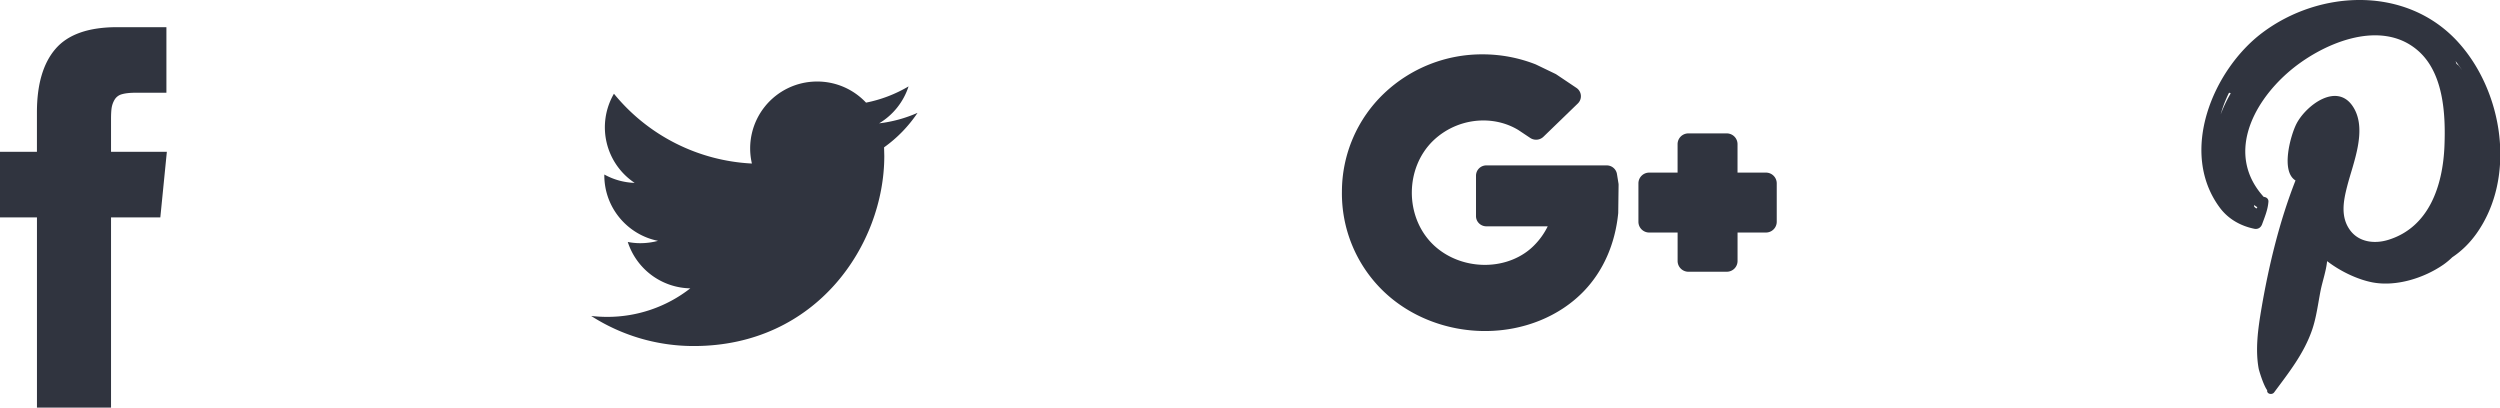 <svg width="92" height="15" viewBox="0 0 92 15" xmlns="http://www.w3.org/2000/svg"><title>Group 8</title><g fill="#30343F" fill-rule="evenodd"><path d="M4.086 5.587V4.381c0-.181.008-.321.024-.42a.848.848 0 0 1 .108-.294.442.442 0 0 1 .271-.2c.126-.036.292-.054.5-.054h1.135V1H4.31c-1.05 0-1.805.265-2.263.794-.459.53-.688 1.31-.688 2.34v1.453H0V8h1.36v7h2.726V8H5.9l.24-2.413H4.086zM33.767 4.152a4.929 4.929 0 0 1-1.415.387 2.47 2.47 0 0 0 1.083-1.36 4.974 4.974 0 0 1-1.565.598A2.46 2.46 0 0 0 30.07 3a2.461 2.461 0 0 0-2.4 3.018 7 7 0 0 1-5.077-2.569 2.456 2.456 0 0 0 .762 3.281 2.468 2.468 0 0 1-1.116-.308v.03c0 1.191.85 2.185 1.976 2.411a2.5 2.5 0 0 1-.649.086 2.37 2.37 0 0 1-.464-.045 2.464 2.464 0 0 0 2.301 1.707 4.95 4.95 0 0 1-3.06 1.05c-.198 0-.394-.012-.587-.033a6.976 6.976 0 0 0 3.776 1.106c4.533 0 7.01-3.746 7.01-6.994l-.008-.318a4.914 4.914 0 0 0 1.232-1.27z"/><path d="M90.45 1.541c-1.89-2.067-5.078-1.929-7.199-.334-1.807 1.36-3.084 4.377-1.565 6.431.31.42.765.676 1.269.78.134.028.242-.038.29-.165.101-.275.21-.533.233-.827.01-.112-.08-.175-.173-.18-1.378-1.52-.442-3.414.9-4.584 1.187-1.035 3.366-2.005 4.761-.812.963.822 1.036 2.36.99 3.521-.058 1.457-.564 2.993-2.068 3.456-.496.153-1.069.092-1.398-.346-.371-.496-.252-1.093-.111-1.639.216-.841.73-2.032.244-2.864-.59-1.008-1.776-.092-2.118.587-.209.413-.585 1.737-.03 2.076-.59 1.499-.987 3.146-1.256 4.726-.12.71-.232 1.491-.098 2.208.007.037.16.576.312.787-.024.135.175.184.255.078.542-.73 1.098-1.43 1.398-2.302.159-.463.218-.97.313-1.449.067-.335.203-.717.238-1.075l.006-.001c.469.362 1.099.668 1.656.777.875.17 1.907-.157 2.622-.654.109-.076.218-.167.324-.27.33-.22.631-.508.889-.87 1.481-2.082.978-5.236-.684-7.055zm-7.435 6.05a.392.392 0 0 0 .057.032l-.038.052-.083-.07a.108.108 0 0 0-.002-.065c.023.017.043.034.066.05zm-.942-4.126c-.139.242-.256.49-.353.748.077-.277.18-.544.309-.802a.23.23 0 0 0 .06.016l-.016.038zm8.422-1.032a.278.278 0 0 0-.078-.068c-.006-.01-.014-.016-.021-.025l-.03-.091c.083.108.164.22.239.335a4.121 4.121 0 0 0-.11-.15z" fill-rule="nonzero"/><g fill-rule="nonzero"><path d="M64.987 6.352h-1.046V5.306a.396.396 0 0 0-.397-.397h-1.412a.396.396 0 0 0-.397.397v1.046H60.69a.396.396 0 0 0-.396.396v1.413c0 .219.177.396.396.396h1.046v1.047c0 .218.178.396.397.396h1.412a.396.396 0 0 0 .397-.396V8.557h1.046a.396.396 0 0 0 .396-.396V6.748a.396.396 0 0 0-.396-.396zM54.587 4.433c.464 0 .91.122 1.29.353l.435.29a.39.39 0 0 0 .486-.043l1.267-1.226a.369.369 0 0 0-.053-.573l-.736-.494a.386.386 0 0 0-.047-.026l-.714-.344A5.334 5.334 0 0 0 54.56 2a5.228 5.228 0 0 0-3.63 1.441 4.994 4.994 0 0 0-1.547 3.613 4.992 4.992 0 0 0 1.498 3.634c.969.95 2.343 1.494 3.77 1.494 1.413 0 2.738-.535 3.636-1.469.71-.739 1.147-1.726 1.262-2.855a.357.357 0 0 0 .002-.032l.013-1.014a.358.358 0 0 0-.004-.062l-.056-.347a.38.38 0 0 0-.378-.316H54.7a.378.378 0 0 0-.383.374v1.494c0 .207.172.374.383.374h2.256a2.619 2.619 0 0 1-.472.672c-.45.474-1.12.746-1.839.746-.734 0-1.437-.28-1.93-.77-1.023-1.02-1.011-2.795.026-3.8a2.673 2.673 0 0 1 1.845-.744z"/></g></g></svg>
